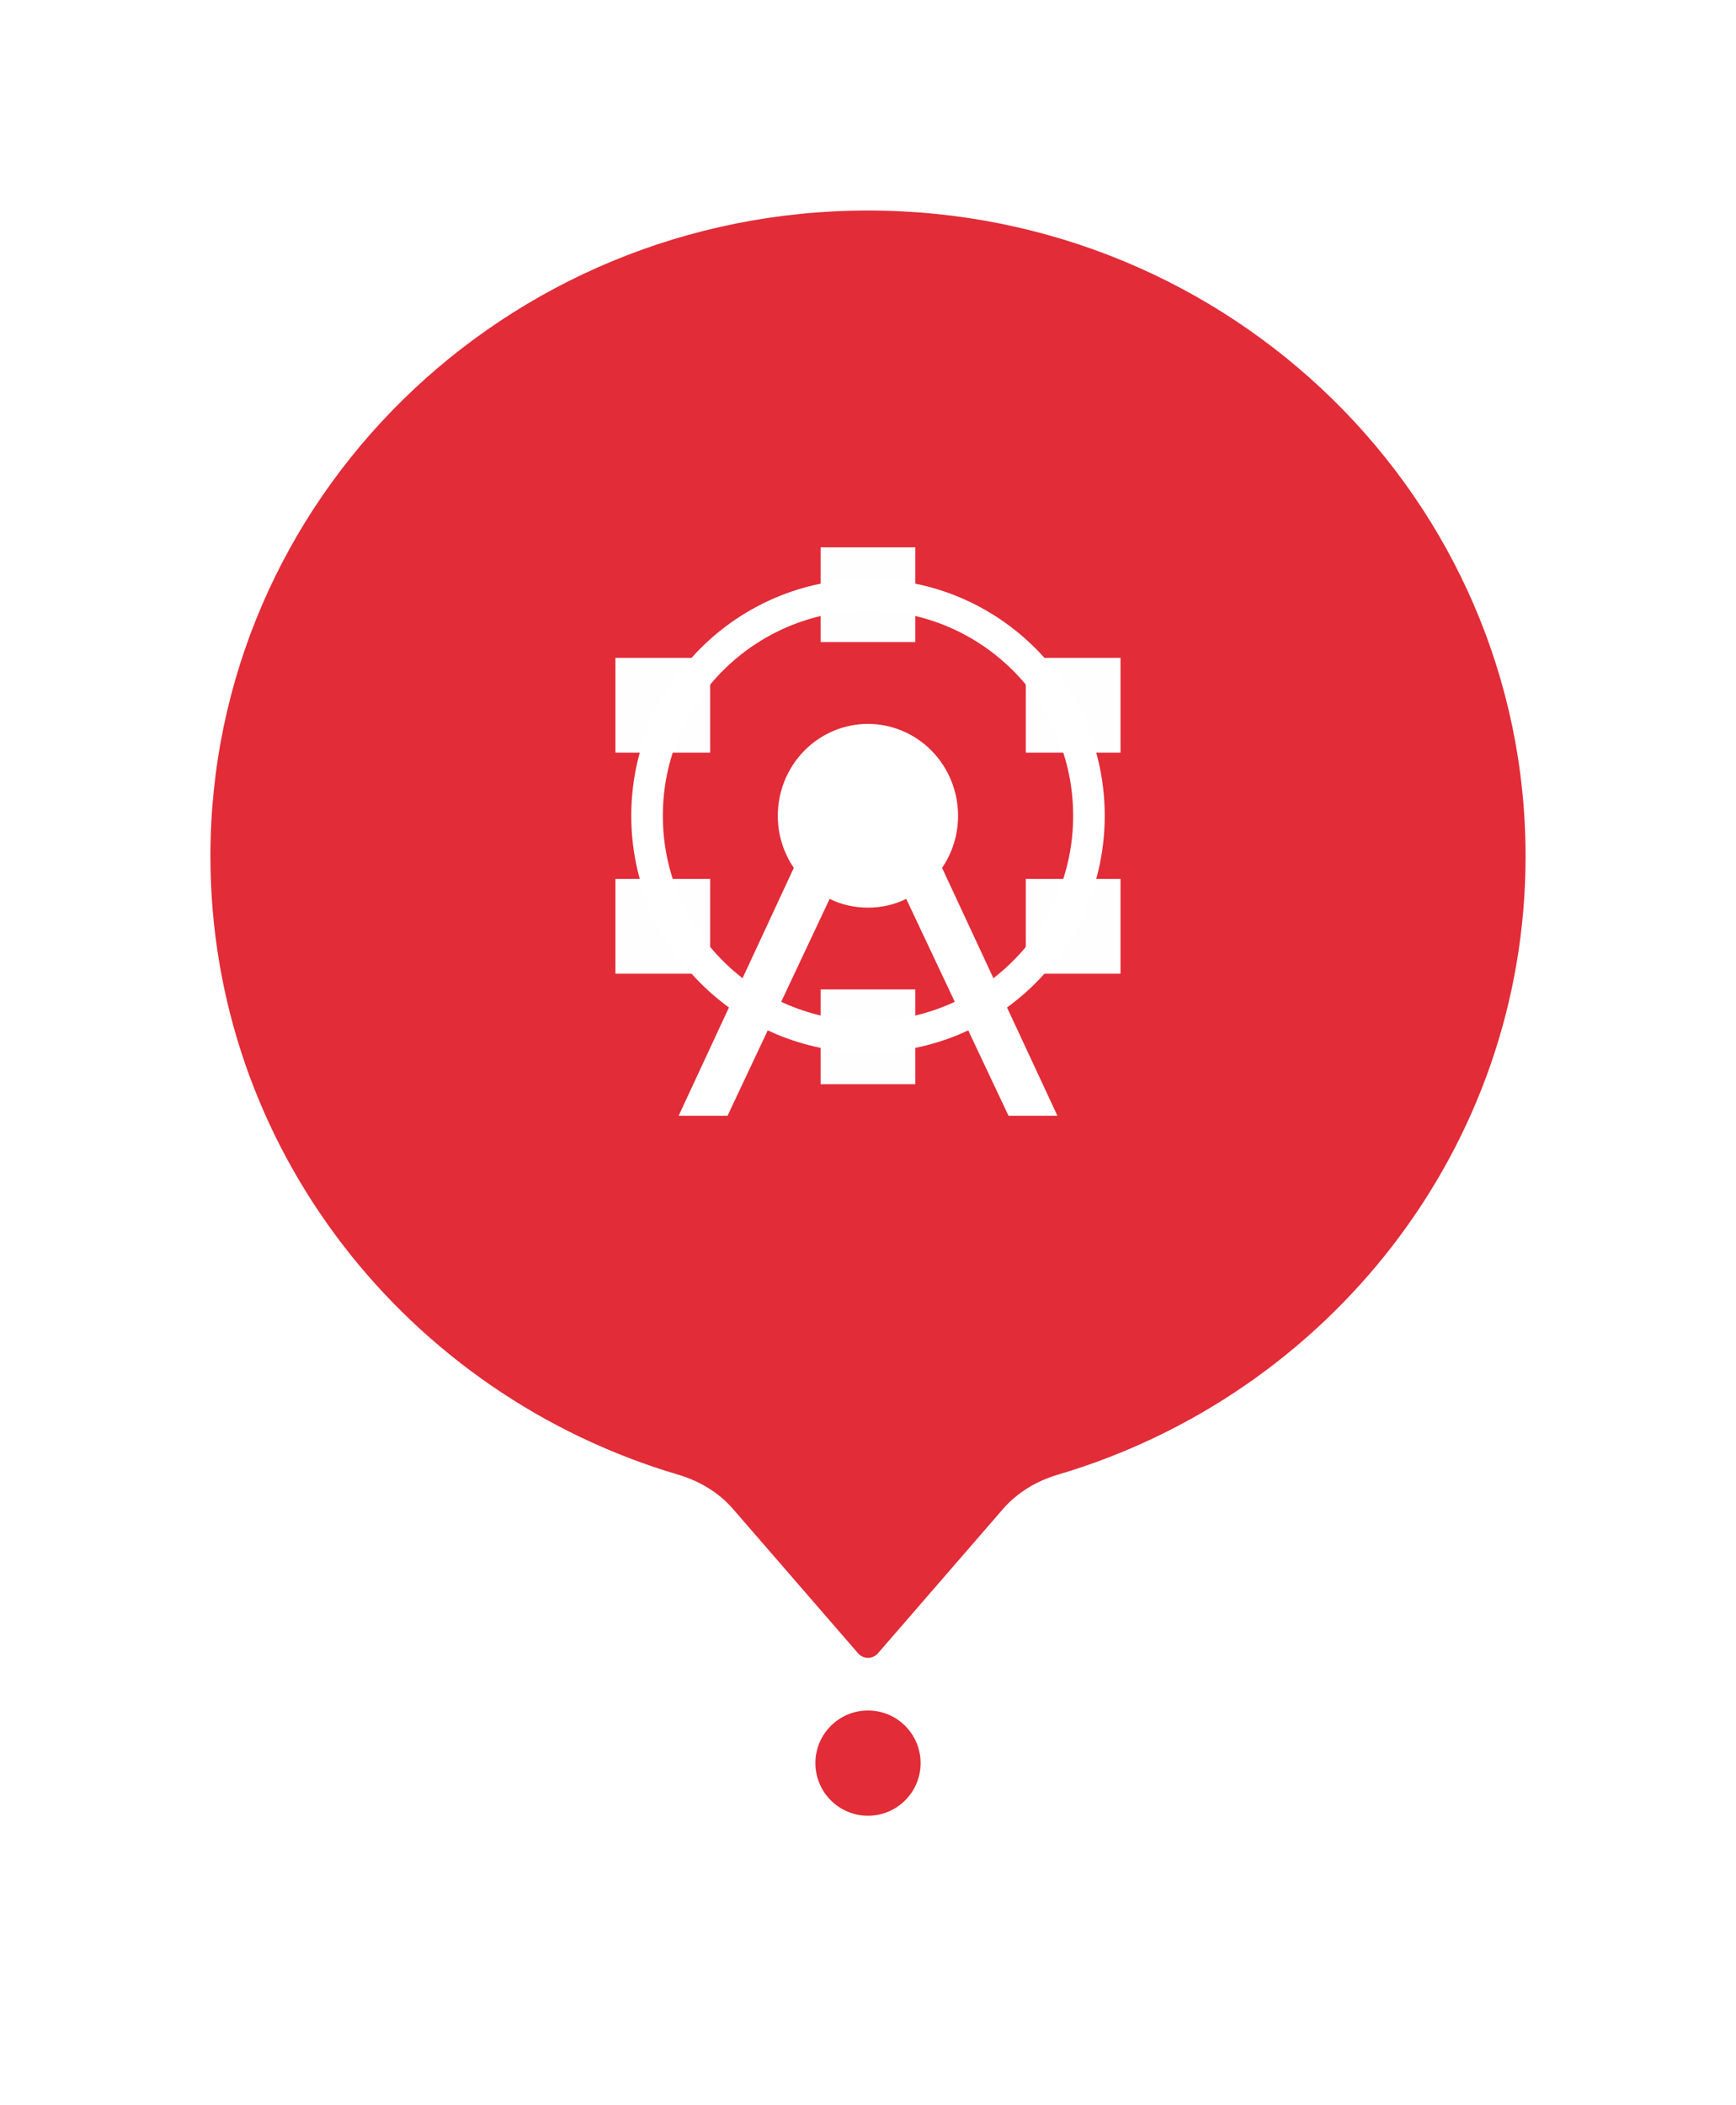 <svg width="66" height="80" viewBox="0 0 66 80" fill="none" xmlns="http://www.w3.org/2000/svg">
<g filter="url(#filter0_d_201_16043)">
<path d="M38.133 56.342C38.68 55.712 39.413 55.277 40.212 55.041C50.503 52.003 58 42.63 58 31.539C58 17.986 46.807 7 33 7C19.193 7 8 17.986 8 31.539C8 42.63 15.497 52.003 25.789 55.041C26.589 55.278 27.322 55.712 27.868 56.342L32.623 61.827C32.822 62.057 33.179 62.057 33.378 61.827L38.133 56.342Z" fill="#E22C38"/>
</g>
<g filter="url(#filter1_d_201_16043)">
<circle cx="33" cy="67" r="4" fill="white"/>
</g>
<circle cx="33" cy="67" r="2" fill="#E22C38"/>
<g clip-path="url(#clip0_201_16043)">
<path d="M32.998 34.491C33.52 34.491 34.008 34.377 34.454 34.159L38.342 42.4H40.201L35.816 32.981C36.202 32.414 36.424 31.733 36.424 31C36.424 30.074 36.063 29.186 35.421 28.532C34.778 27.877 33.906 27.509 32.998 27.509C32.089 27.509 31.217 27.877 30.574 28.532C29.932 29.186 29.571 30.074 29.571 31C29.571 31.733 29.794 32.414 30.179 32.981L25.801 42.4H27.66L31.541 34.159C31.987 34.377 32.475 34.491 32.998 34.491Z" fill="white"/>
<rect x="31.199" y="20.8" width="3.6" height="3.6" fill="#FFFEFE"/>
<rect x="23.398" y="25" width="3.6" height="3.6" fill="#FFFEFE"/>
<rect x="39" y="25" width="3.6" height="3.6" fill="#FFFEFE"/>
<rect x="23.398" y="33.4" width="3.6" height="3.6" fill="#FFFEFE"/>
<rect x="39" y="33.4" width="3.6" height="3.6" fill="#FFFEFE"/>
<rect x="31.199" y="37.6" width="3.6" height="3.6" fill="#FFFEFE"/>
<path fill-rule="evenodd" clip-rule="evenodd" d="M33 23.2C28.692 23.2 25.2 26.692 25.2 31C25.2 35.308 28.692 38.8 33 38.8C37.308 38.8 40.8 35.308 40.8 31C40.8 26.692 37.308 23.2 33 23.2ZM24 31C24 26.029 28.029 22 33 22C37.971 22 42 26.029 42 31C42 35.971 37.971 40 33 40C28.029 40 24 35.971 24 31Z" fill="white"/>
</g>
<defs>
<filter id="filter0_d_201_16043" x="0" y="0" width="66" height="70.999" filterUnits="userSpaceOnUse" color-interpolation-filters="sRGB">
<feFlood flood-opacity="0" result="BackgroundImageFix"/>
<feColorMatrix in="SourceAlpha" type="matrix" values="0 0 0 0 0 0 0 0 0 0 0 0 0 0 0 0 0 0 127 0" result="hardAlpha"/>
<feOffset dy="1"/>
<feGaussianBlur stdDeviation="4"/>
<feColorMatrix type="matrix" values="0 0 0 0 0 0 0 0 0 0 0 0 0 0 0 0 0 0 0.1 0"/>
<feBlend mode="normal" in2="BackgroundImageFix" result="effect1_dropShadow_201_16043"/>
<feBlend mode="normal" in="SourceGraphic" in2="effect1_dropShadow_201_16043" result="shape"/>
</filter>
<filter id="filter1_d_201_16043" x="21" y="56" width="24" height="24" filterUnits="userSpaceOnUse" color-interpolation-filters="sRGB">
<feFlood flood-opacity="0" result="BackgroundImageFix"/>
<feColorMatrix in="SourceAlpha" type="matrix" values="0 0 0 0 0 0 0 0 0 0 0 0 0 0 0 0 0 0 127 0" result="hardAlpha"/>
<feOffset dy="1"/>
<feGaussianBlur stdDeviation="4"/>
<feColorMatrix type="matrix" values="0 0 0 0 0 0 0 0 0 0 0 0 0 0 0 0 0 0 0.08 0"/>
<feBlend mode="normal" in2="BackgroundImageFix" result="effect1_dropShadow_201_16043"/>
<feBlend mode="normal" in="SourceGraphic" in2="effect1_dropShadow_201_16043" result="shape"/>
</filter>
<clipPath id="clip0_201_16043">
<rect width="24" height="24" fill="white" transform="translate(21 19)"/>
</clipPath>
</defs>
</svg>
